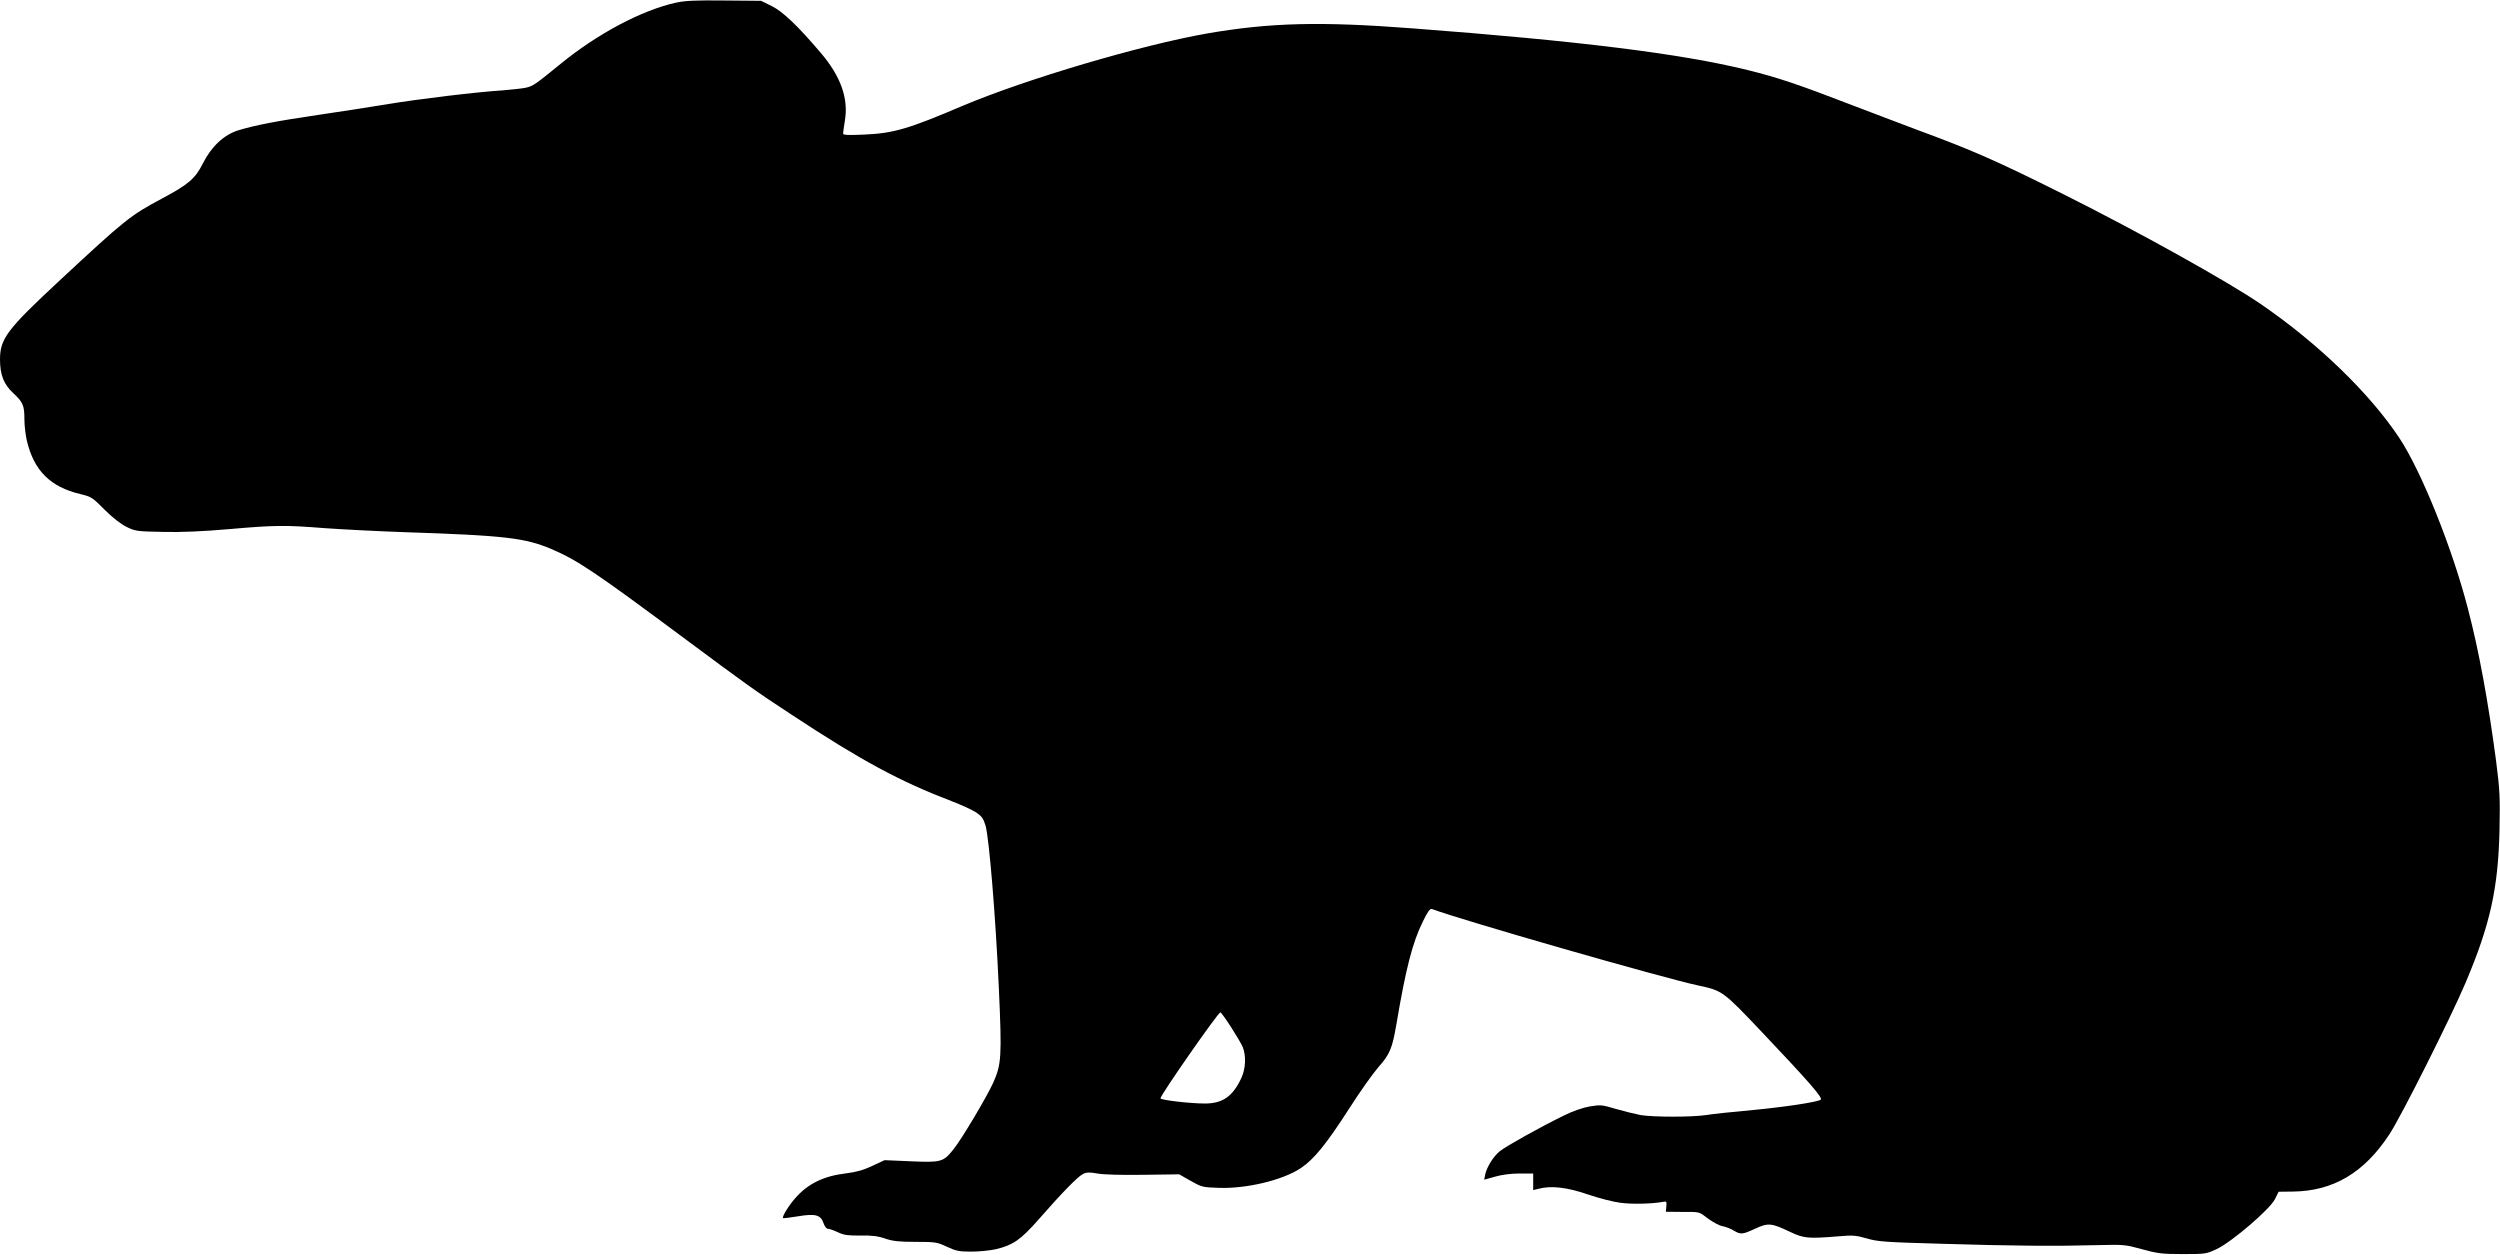 <?xml version="1.0" standalone="no"?>
<!DOCTYPE svg PUBLIC "-//W3C//DTD SVG 20010904//EN"
 "http://www.w3.org/TR/2001/REC-SVG-20010904/DTD/svg10.dtd">
<svg version="1.0" xmlns="http://www.w3.org/2000/svg"
 width="1536pt" height="771pt" viewBox="0 0 1536 771"
 preserveAspectRatio="xMidYMid meet">
<g transform="translate(0,771) scale(0.1,-0.1)"
fill="#000000" stroke="none">
<path d="M4155 7694 c-211 -46 -482 -190 -709 -375 -158 -129 -171 -138 -216
-148 -25 -5 -88 -12 -140 -16 -160 -10 -525 -54 -715 -86 -99 -16 -288 -46
-420 -65 -251 -37 -388 -63 -492 -95 -87 -27 -165 -100 -217 -204 -46 -92 -89
-129 -251 -215 -195 -104 -226 -129 -626 -501 -325 -302 -368 -359 -369 -485
0 -96 22 -154 81 -209 61 -57 69 -76 69 -163 0 -37 7 -95 15 -130 44 -184 144
-284 330 -328 66 -16 74 -21 147 -95 49 -49 99 -88 135 -106 55 -27 66 -28
223 -31 111 -3 245 3 407 17 285 25 348 25 588 6 99 -7 324 -19 500 -25 606
-20 732 -35 892 -103 160 -68 270 -142 808 -542 397 -295 441 -327 670 -477
428 -282 664 -409 986 -532 52 -20 116 -49 142 -65 39 -25 48 -38 62 -83 22
-75 62 -557 82 -1001 19 -422 16 -467 -36 -582 -40 -87 -190 -340 -241 -404
-64 -81 -76 -84 -264 -76 l-161 7 -75 -35 c-55 -26 -98 -38 -161 -46 -138 -16
-237 -64 -315 -155 -39 -44 -81 -113 -73 -120 2 -2 44 3 92 11 107 18 140 9
157 -43 7 -20 18 -34 28 -34 9 0 37 -10 62 -22 37 -17 62 -20 137 -19 69 1
106 -3 152 -19 48 -16 86 -20 188 -20 121 0 131 -2 191 -30 56 -26 75 -30 150
-30 48 0 116 7 151 15 105 25 151 57 259 179 144 165 243 266 274 282 23 12
40 13 90 4 37 -7 149 -10 282 -8 l221 3 70 -40 c67 -38 75 -40 170 -43 171 -7
396 47 507 121 81 54 158 149 298 367 65 102 145 214 176 250 74 83 88 118
114 270 58 343 99 501 162 628 30 62 45 82 56 77 168 -64 1416 -423 1637 -470
149 -32 151 -34 392 -288 290 -306 372 -401 360 -413 -14 -14 -217 -45 -417
-64 -124 -11 -253 -25 -288 -31 -87 -13 -323 -13 -402 0 -36 7 -105 24 -153
38 -84 25 -93 26 -160 15 -44 -8 -105 -29 -161 -57 -141 -69 -353 -187 -391
-218 -39 -31 -80 -97 -90 -143 l-6 -32 68 19 c41 12 100 19 150 19 l83 0 0
-51 0 -51 33 8 c77 21 177 9 304 -35 67 -23 157 -46 200 -51 71 -10 202 -6
261 6 21 4 23 2 20 -28 l-3 -33 95 -1 c119 0 106 3 167 -43 29 -21 68 -42 88
-45 20 -4 51 -16 68 -27 42 -25 53 -24 131 12 79 37 100 35 213 -19 86 -41
112 -43 298 -28 89 8 108 6 175 -13 68 -20 112 -23 470 -33 429 -13 693 -15
950 -8 158 4 169 3 270 -25 94 -26 121 -30 250 -30 142 0 146 1 210 31 94 45
326 244 357 306 l23 46 88 1 c247 3 437 115 592 351 71 107 378 718 469 933
151 357 200 579 208 937 4 202 2 245 -21 425 -49 368 -104 671 -173 935 -96
372 -286 845 -422 1050 -183 275 -498 580 -851 822 -198 136 -751 444 -1209
673 -416 208 -565 273 -896 395 -71 27 -247 93 -390 148 -353 136 -470 175
-659 222 -410 101 -1042 179 -2061 256 -565 43 -870 35 -1255 -31 -407 -71
-1117 -281 -1505 -445 -336 -143 -425 -169 -607 -177 -96 -4 -128 -3 -128 6 0
7 5 43 11 80 23 137 -26 273 -148 416 -141 166 -233 254 -302 288 l-65 32
-226 2 c-172 2 -242 -1 -295 -13z m3407 -6292 c31 -48 64 -104 73 -124 22 -55
19 -134 -9 -193 -52 -111 -114 -155 -223 -155 -90 0 -273 21 -273 32 0 20 354
528 368 528 4 0 33 -40 64 -88z"/>
</g>
</svg>
